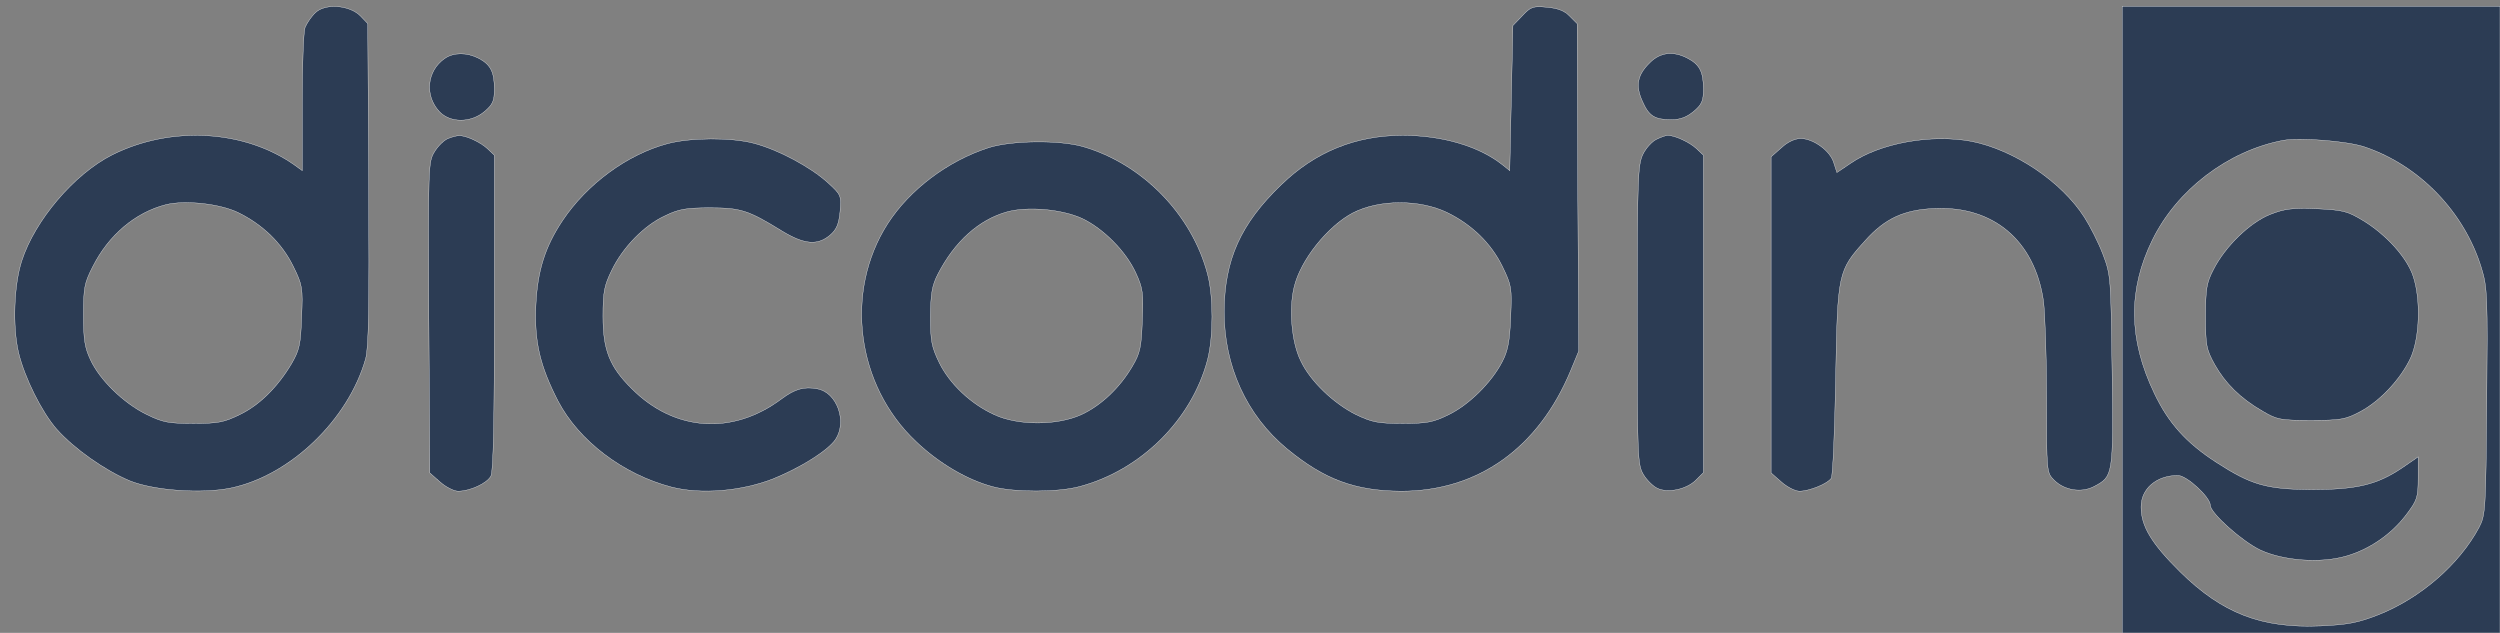 <?xml version="1.0" standalone="no"?>
<!DOCTYPE svg PUBLIC "-//W3C//DTD SVG 20010904//EN"
 "http://www.w3.org/TR/2001/REC-SVG-20010904/DTD/svg10.dtd">
<svg version="1.0" xmlns="http://www.w3.org/2000/svg"
 width="794pt" height="201pt" viewBox="0 0 794 201"
 preserveAspectRatio="xMidYMid meet">

<rect x="0" y="0" width="794" height="201" fill="#808080" stroke="none"/>

<g transform="translate(0,201) scale(0.1,-0.1)"
fill="#2c3c54" stroke="#ffffff">
<path d="M1002 1970 c-13 -12 -27 -33 -33 -47 -5 -13 -9 -121 -9 -240 l0 -215
-22 16 c-159 114 -395 128 -582 34 -121 -61 -246 -209 -287 -337 -25 -78 -29
-209 -10 -291 19 -79 73 -188 121 -243 55 -62 153 -131 232 -164 76 -31 229
-42 321 -23 188 39 373 216 428 410 10 34 12 165 10 555 l-3 510 -23 24 c-34
35 -112 41 -143 11z m-246 -635 c78 -38 139 -97 175 -170 30 -61 31 -69 27
-162 -3 -87 -7 -105 -32 -148 -44 -74 -102 -132 -165 -162 -49 -24 -68 -28
-146 -28 -79 0 -97 3 -150 29 -73 36 -149 110 -178 174 -18 38 -22 65 -22 142
0 85 3 101 29 152 51 102 136 173 233 198 61 15 171 3 229 -25z"/>
<path d="M4835 1960 l-30 -31 -5 -231 -5 -230 -25 20 c-74 58 -190 92 -315 92
-149 0 -278 -52 -386 -157 -129 -124 -180 -238 -181 -403 0 -173 71 -329 199
-435 119 -98 216 -134 363 -135 244 0 436 137 538 382 l26 63 -3 520 -2 520
-24 24 c-16 17 -38 25 -72 28 -44 4 -51 2 -78 -27z m-239 -625 c78 -38 139
-97 175 -170 30 -62 31 -68 27 -162 -3 -77 -9 -108 -27 -142 -34 -66 -106
-137 -170 -168 -49 -24 -68 -28 -146 -28 -79 0 -97 4 -148 28 -72 36 -146 107
-176 171 -29 59 -38 164 -21 234 20 86 107 194 187 236 84 43 212 43 299 1z"/>
<path d="M6740 995 l0 -995 600 0 600 0 0 995 0 995 -600 0 -600 0 0 -995z
m771 548 c174 -59 316 -207 370 -384 19 -62 20 -88 17 -425 -3 -347 -4 -360
-25 -400 -63 -117 -185 -223 -318 -276 -66 -26 -98 -32 -185 -36 -188 -8 -312
40 -446 172 -91 90 -124 145 -124 206 0 58 49 100 117 100 28 0 103 -69 103
-95 0 -24 100 -114 159 -142 73 -34 192 -43 273 -19 74 21 144 70 190 131 35
46 38 55 38 117 l0 67 -51 -35 c-80 -54 -145 -69 -289 -69 -142 1 -190 15
-300 86 -96 62 -153 125 -198 220 -82 171 -84 328 -6 487 78 159 239 282 414
316 54 10 206 -2 261 -21z"/>
<path d="M7210 1329 c-65 -26 -143 -102 -180 -175 -22 -42 -25 -62 -25 -149 0
-92 2 -104 29 -153 34 -60 81 -107 152 -148 46 -27 56 -29 154 -29 94 0 110 3
155 27 63 33 129 103 161 171 29 64 33 186 8 260 -20 60 -86 132 -158 176 -51
31 -65 34 -149 38 -77 3 -101 0 -147 -18z"/>
<path d="M1412 1824 c-56 -39 -64 -117 -17 -168 34 -37 101 -37 144 0 26 22
31 33 31 71 0 55 -12 78 -50 98 -37 19 -80 19 -108 -1z"/>
<path d="M5240 1811 c-40 -39 -46 -73 -24 -122 21 -48 39 -59 93 -59 28 0 48
8 70 26 26 22 31 33 31 71 0 55 -12 78 -50 98 -46 24 -87 19 -120 -14z"/>
<path d="M1423 1570 c-13 -5 -32 -24 -43 -42 -20 -32 -20 -47 -18 -526 l3
-494 33 -29 c18 -16 44 -29 57 -29 38 0 92 25 104 48 8 14 11 181 11 520 l0
499 -22 21 c-23 21 -70 43 -91 41 -7 0 -22 -4 -34 -9z"/>
<path d="M5260 1567 c-14 -7 -33 -28 -42 -47 -16 -32 -18 -78 -18 -510 0 -457
1 -476 20 -508 11 -18 31 -37 44 -43 34 -16 93 -3 122 26 l24 24 0 504 0 504
-22 21 c-23 21 -69 42 -91 42 -7 0 -23 -6 -37 -13z"/>
<path d="M2121 1554 c-129 -34 -257 -129 -334 -244 -56 -84 -80 -160 -85 -270
-5 -116 13 -192 70 -303 66 -127 207 -234 361 -274 94 -24 222 -13 322 26 89
36 176 91 199 126 37 57 4 149 -58 160 -42 8 -71 0 -114 -32 -155 -116 -340
-104 -476 33 -70 69 -91 123 -91 229 0 79 4 97 28 147 36 74 104 143 170 173
43 21 67 25 142 25 98 0 122 -8 229 -74 71 -43 113 -46 152 -13 21 18 28 35
32 75 4 51 4 53 -39 92 -55 50 -158 105 -235 125 -72 19 -201 18 -273 -1z"/>
<path d="M5658 1541 l-33 -29 0 -502 0 -502 33 -29 c18 -16 44 -29 57 -29 32
0 90 24 101 41 5 8 11 149 14 314 6 340 7 345 95 442 62 69 122 97 220 101
187 8 317 -103 345 -293 5 -38 10 -177 10 -308 0 -237 0 -238 24 -262 32 -32
85 -41 125 -21 63 33 63 33 59 368 -4 297 -4 304 -29 370 -14 37 -41 90 -59
118 -73 114 -223 214 -358 241 -128 24 -291 -5 -385 -70 l-43 -29 -10 31 c-11
38 -65 77 -105 77 -18 0 -42 -11 -61 -29z"/>
<path d="M3140 1541 c-130 -42 -251 -133 -321 -242 -138 -216 -99 -513 90
-691 72 -69 164 -123 245 -144 67 -18 207 -18 276 1 194 52 355 212 405 402
19 73 19 202 0 273 -50 189 -206 349 -394 404 -75 22 -229 20 -301 -3z m297
-225 c67 -32 138 -103 170 -172 23 -50 25 -65 21 -153 -3 -84 -7 -103 -32
-145 -40 -68 -99 -124 -162 -153 -77 -35 -201 -35 -276 0 -75 34 -142 98 -175
165 -24 50 -28 68 -28 147 1 74 5 98 24 135 53 103 130 172 219 197 65 18 173
9 239 -21z"/>
</g>
</svg>
